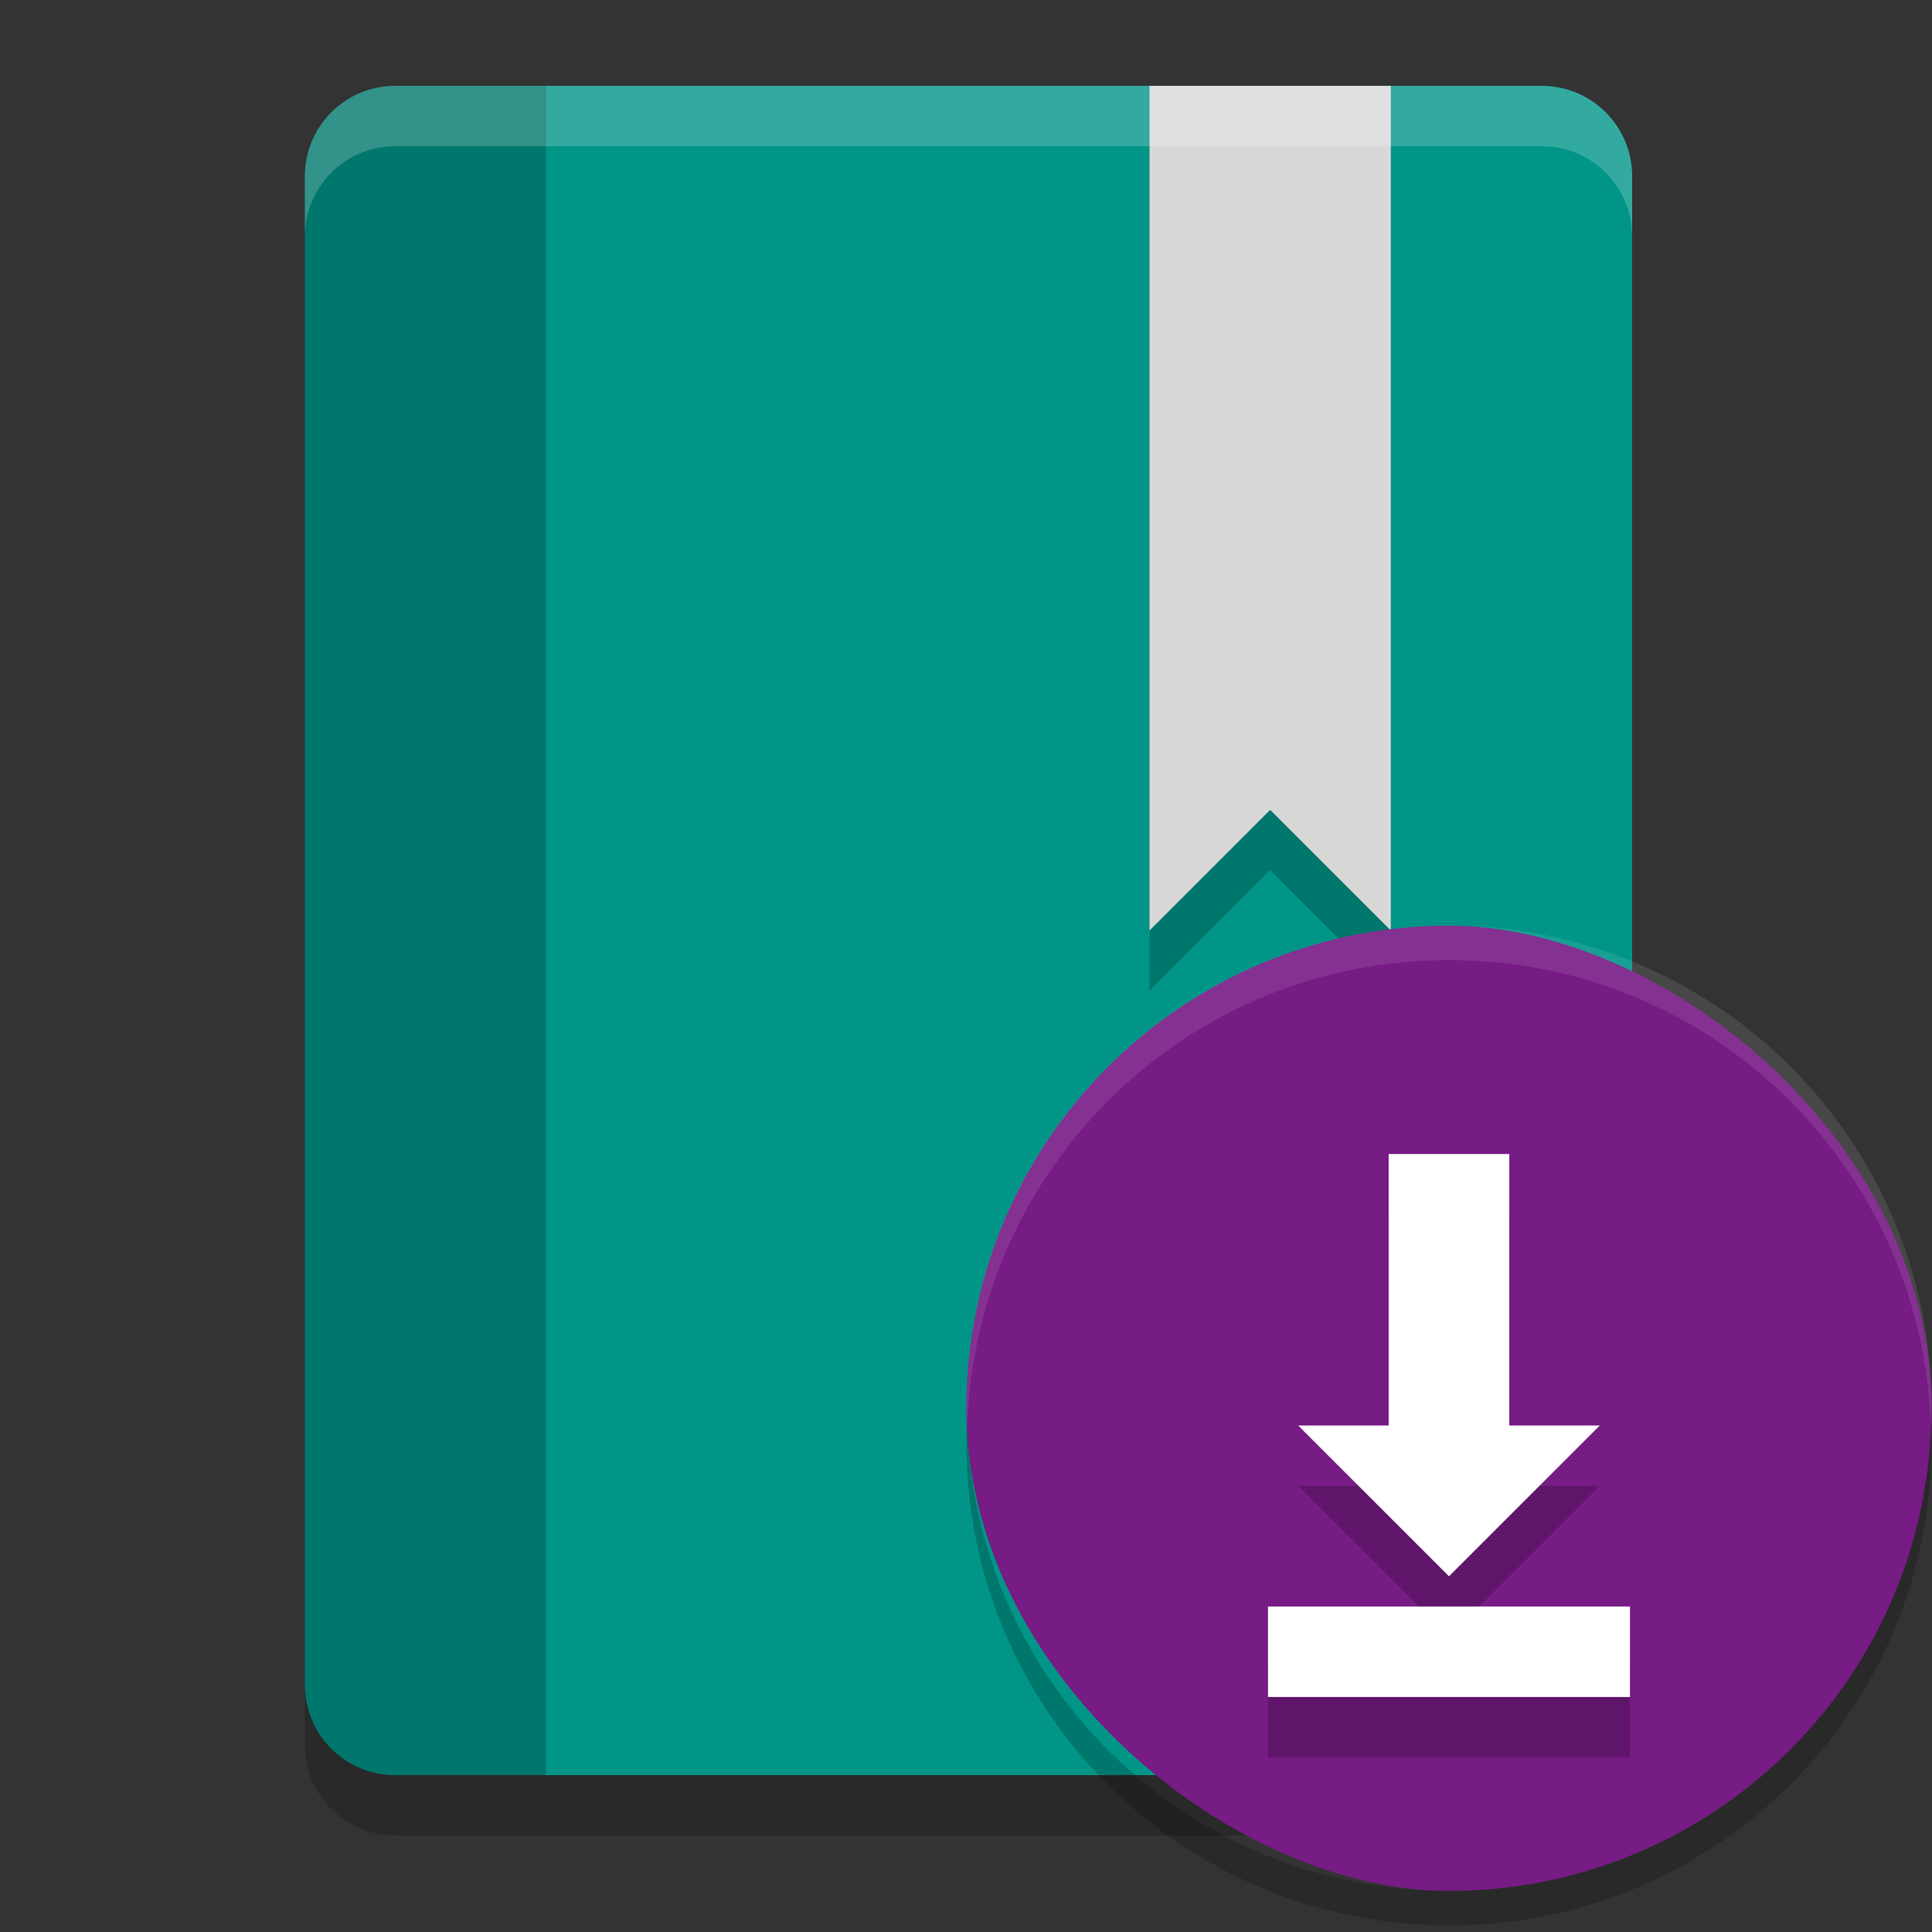<?xml version="1.0" encoding="UTF-8" standalone="no"?>
<!-- Created with Inkscape (http://www.inkscape.org/) -->

<svg
   xmlns:dc="http://purl.org/dc/elements/1.1/"
   xmlns:cc="http://creativecommons.org/ns#"
   xmlns:rdf="http://www.w3.org/1999/02/22-rdf-syntax-ns#"
   xmlns:svg="http://www.w3.org/2000/svg"
   xmlns="http://www.w3.org/2000/svg"
   xmlns:sodipodi="http://sodipodi.sourceforge.net/DTD/sodipodi-0.dtd"
   xmlns:inkscape="http://www.inkscape.org/namespaces/inkscape"
   width="128"
   height="128"
   viewBox="0 0 128 128"
   id="svg2"
   version="1.1"
   inkscape:version="0.92.2 5c3e80d, 2017-08-06"
   sodipodi:docname="store.svg">
  <rect x="0" y="0" width="128" height="128" fill="#333333" stroke="none"/>
  <defs
     id="defs4">
    <linearGradient
       id="linearGradient4561"
       x1="24"
       x2="44"
       y1="24"
       y2="24"
       gradientTransform="matrix(2.6,0,0,2.667,1.6,922.362)"
       gradientUnits="userSpaceOnUse">
      <stop
         offset="0"
         id="stop2" />
      <stop
         offset="1"
         stop-opacity="0"
         id="stop4" />
    </linearGradient>
  </defs>
  <sodipodi:namedview
     id="base"
     pagecolor="#ffffff"
     bordercolor="#666666"
     borderopacity="1.0"
     inkscape:pageopacity="0.0"
     inkscape:pageshadow="2"
     inkscape:zoom="5.04366"
     inkscape:cx="48.613983"
     inkscape:cy="44.806859"
     inkscape:document-units="px"
     inkscape:current-layer="g867"
     showgrid="true"
     units="px"
     showguides="true"
     inkscape:guide-bbox="true"
     inkscape:window-width="1366"
     inkscape:window-height="694"
     inkscape:window-x="0"
     inkscape:window-y="48"
     inkscape:window-maximized="1">
    <inkscape:grid
       type="xygrid"
       id="grid4136"
       empspacing="4" />
    <sodipodi:guide
       position="8,140"
       orientation="1,0"
       id="guide4138"
       inkscape:label="Margin Left"
       inkscape:color="rgb(0,0,255)"
       inkscape:locked="false" />
    <sodipodi:guide
       position="120,140"
       orientation="1,0"
       id="guide4140"
       inkscape:label="Margin Right"
       inkscape:color="rgb(0,0,255)"
       inkscape:locked="false" />
    <sodipodi:guide
       position="-20,120"
       orientation="0,1"
       id="guide4142"
       inkscape:label="Margin Top"
       inkscape:color="rgb(0,0,255)"
       inkscape:locked="false" />
    <sodipodi:guide
       position="-16,8"
       orientation="0,1"
       id="guide4144"
       inkscape:label="Margin Bottom"
       inkscape:color="rgb(0,0,255)"
       inkscape:locked="false" />
    <sodipodi:guide
       position="72,56"
       orientation="0.707,0.707"
       id="guide4148"
       inkscape:locked="false" />
    <sodipodi:guide
       position="20,140"
       orientation="1,0"
       id="guide4150"
       inkscape:label="Rectangle Left"
       inkscape:color="rgb(0,0,255)"
       inkscape:locked="false" />
    <sodipodi:guide
       position="108,140"
       orientation="1,0"
       id="guide4152"
       inkscape:label="Rectangle Right"
       inkscape:color="rgb(0,0,255)"
       inkscape:locked="false" />
    <sodipodi:guide
       position="-20,116"
       orientation="0,1"
       id="guide4154"
       inkscape:label="Shadow Top"
       inkscape:color="rgb(0,0,255)"
       inkscape:locked="false" />
    <sodipodi:guide
       position="-16,12"
       orientation="0,1"
       id="guide4156"
       inkscape:label="Shadow Bottom"
       inkscape:color="rgb(0,0,255)"
       inkscape:locked="false" />
    <sodipodi:guide
       position="-20,104"
       orientation="0,1"
       id="guide4158"
       inkscape:label="Rectangle Top"
       inkscape:color="rgb(0,0,255)"
       inkscape:locked="false" />
    <sodipodi:guide
       position="-16,24"
       orientation="0,1"
       id="guide4160"
       inkscape:label="Rectangle Bottom"
       inkscape:color="rgb(0,0,255)"
       inkscape:locked="false" />
  </sodipodi:namedview>
  <g
     inkscape:label="Layer 1"
     inkscape:groupmode="layer"
     id="layer1"
     transform="translate(0,-924.362)">
    <g
       id="g82"
       transform="translate(-120,20)">
      <g
         transform="matrix(0.571,0,0,0.571,415.346,479.673)"
         id="g106">
        <path
           d="m -471.37,753.727 c -5.817,0 -10.5,4.683 -10.5,10.5 v 175.005 c 0,5.817 4.683,10.5 10.5,10.5 h 133.004 c 5.817,0 10.5,-4.683 10.5,-10.5 V 764.227 c 0,-5.817 -4.683,-10.5 -10.5,-10.5 z"
           id="path2-2"
           inkscape:connector-curvature="0"
           style="fill:#009587;stroke-width:7" />
        <path
           d="m -471.37,753.727 c -5.817,0 -10.5,4.683 -10.5,10.5 v 175.005 c 0,5.817 4.683,10.5 10.5,10.5 h 17.5 V 753.727 Z"
           id="path4-9"
           inkscape:connector-curvature="0"
           style="opacity:0.2;stroke-width:7" />
        <path
           d="m -383.867,760.727 v 98.003 l 14,-14 14,14 v -98.003 z"
           id="path6-1"
           inkscape:connector-curvature="0"
           style="opacity:0.2;stroke-width:7" />
        <path
           d="m -383.867,753.727 v 98.003 l 14,-14 14,14 v -98.003 z"
           id="path8-2"
           inkscape:connector-curvature="0"
           style="fill:#d8d8d8;stroke-width:7" />
        <path
           d="m -471.37,753.727 c -5.817,0 -10.5,4.683 -10.5,10.5 v 7 c 0,-5.817 4.683,-10.5 10.5,-10.5 h 133.004 c 5.817,0 10.5,4.683 10.5,10.5 v -7 c 0,-5.817 -4.683,-10.5 -10.5,-10.5 z"
           id="path10-7"
           inkscape:connector-curvature="0"
           style="opacity:0.2;fill:#ffffff;stroke-width:7" />
        <path
           d="m -481.87,939.232 v 7 c 0,5.817 4.683,10.5 10.5,10.5 h 133.004 c 5.817,0 10.5,-4.683 10.5,-10.5 v -7 c 0,5.817 -4.683,10.5 -10.5,10.5 h -133.004 c -5.817,0 -10.5,-4.683 -10.5,-10.5 z"
           id="path12-0"
           inkscape:connector-curvature="0"
           style="opacity:0.2;stroke-width:7" />
      </g>
    </g>
    <g
       id="g847"
       transform="translate(71.837,-8.036)">
      <g
         transform="translate(0.144,-1.002)"
         id="g1545" />
      <g
         id="g855"
         transform="translate(-73.98,5.038)">
        <g
           id="g867"
           transform="matrix(0.571,0,0,0.571,97.49,447.172)">
          <g
             id="g895"
             transform="translate(7,7)">
            <rect
               width="112"
               height="112"
               x="-1053.361"
               y="-50.142"
               rx="56"
               ry="56"
               transform="matrix(0,-1,-1,0,0,0)"
               id="rect2"
               style="fill:#771b85;fill-opacity:1;stroke-width:4" />
            <path
               d="m -5.858,941.361 c -31.024,0 -56,24.976 -56,56 0,0.675 0.078,1.331 0.102,2 1.056,-30.082 25.551,-54 55.9,-54 30.349,0 54.844,23.918 55.9,54 0.024,-0.669 0.102,-1.325 0.102,-2 0,-31.024 -24.976,-56 -56,-56 z"
               id="path12-5"
               inkscape:connector-curvature="0"
               style="opacity:0.1;fill:#ffffff;stroke-width:4" />
            <path
               d="m -61.756,999.361 c -0.024,0.668 -0.102,1.324 -0.102,2 0,31.024 24.976,56 56,56 31.024,0 56,-24.976 56,-56 0,-0.675 -0.078,-1.331 -0.102,-2 -1.056,30.084 -25.552,54 -55.9,54 -30.349,0 -54.844,-23.916 -55.9,-54 z"
               id="path14"
               inkscape:connector-curvature="0"
               style="opacity:0.2;stroke-width:4" />
          </g>
          <g
             id="g1286"
             transform="matrix(3.5,0,0,3.5,-54.858,957.359)"
             style="opacity:0.2;fill-opacity:1">
            <path
               style="fill-opacity:1"
               d="m 14,7 v 9 h -3 l 5,5 5,-5 H 18 V 7 Z"
               id="path1282"
               inkscape:connector-curvature="0" />
            <rect
               style="fill-opacity:1"
               width="3"
               height="12"
               x="22"
               y="-22"
               transform="rotate(90)"
               id="rect1284" />
          </g>
          <g
             style="fill:#ffffff;fill-opacity:1"
             transform="matrix(3.5,0,0,3.5,-54.858,950.359)"
             id="g18-6">
            <path
               inkscape:connector-curvature="0"
               id="path4-7"
               d="m 14,7 v 9 h -3 l 5,5 5,-5 H 18 V 7 Z"
               style="fill:#ffffff;fill-opacity:1" />
            <rect
               id="rect6-5"
               transform="rotate(90)"
               y="-22"
               x="22"
               height="12"
               width="3"
               style="fill:#ffffff;fill-opacity:1" />
          </g>
        </g>
      </g>
    </g>
  </g>
</svg>
